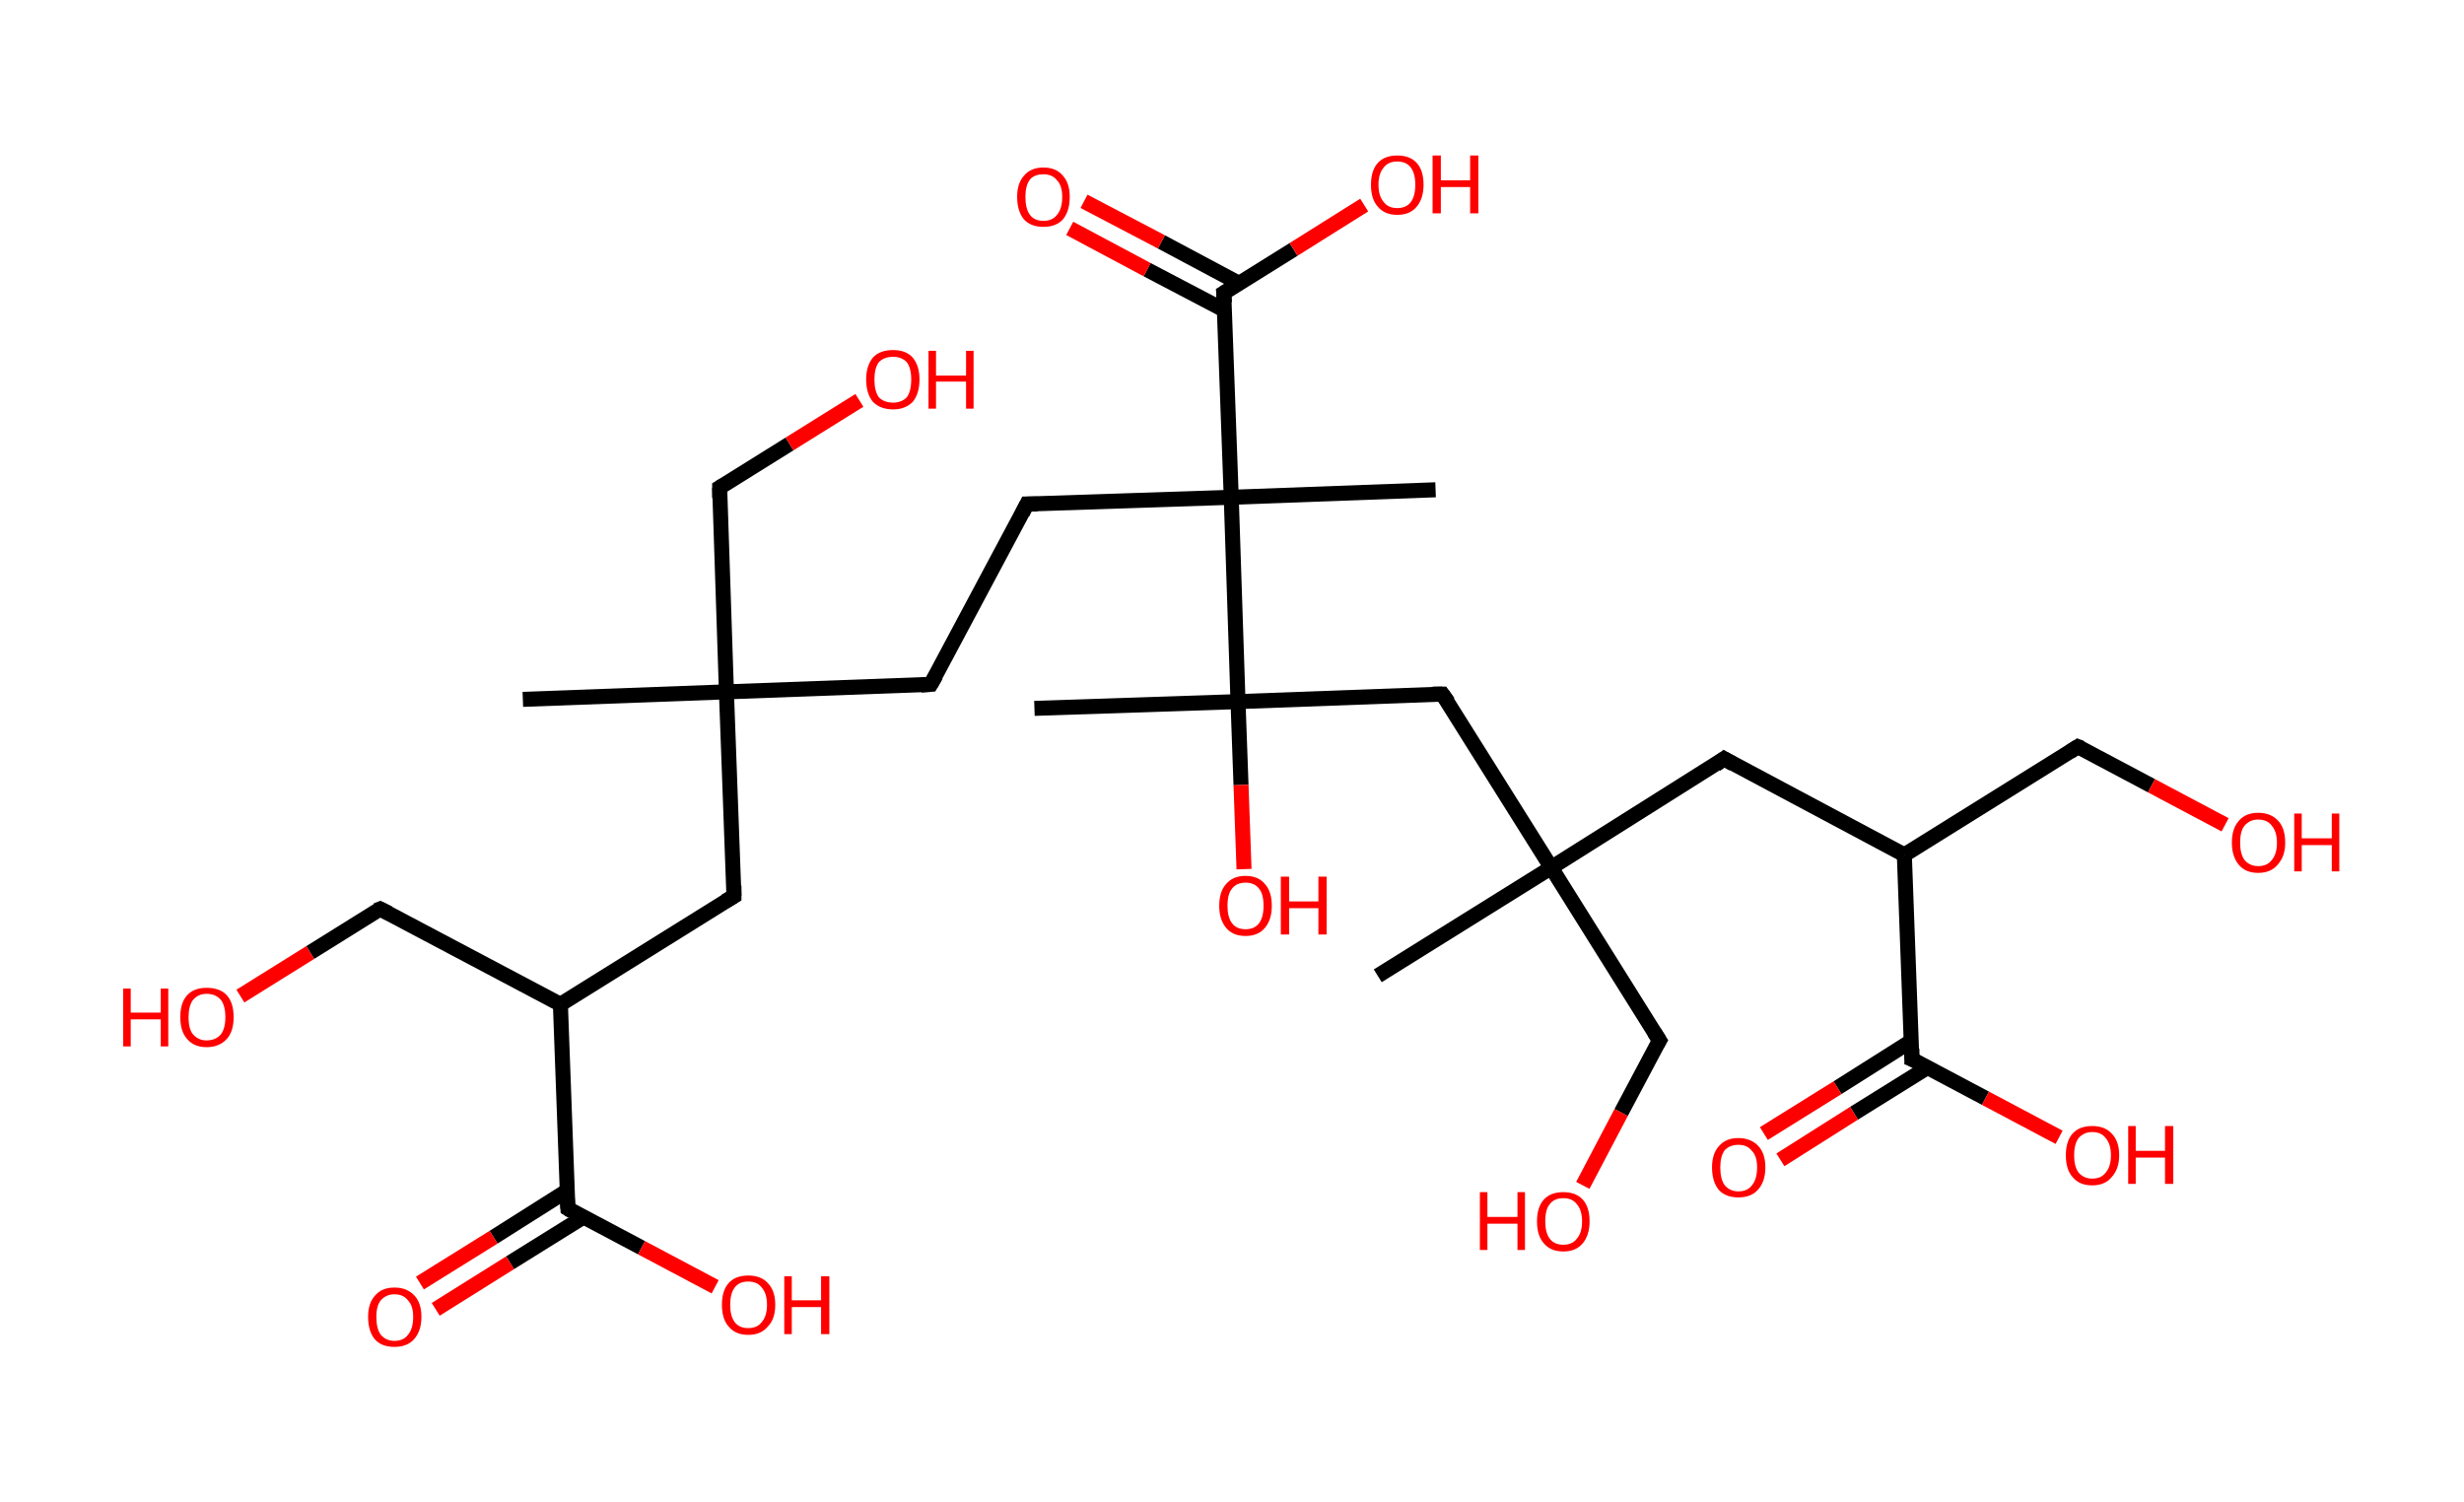 <?xml version='1.0' encoding='ASCII' standalone='yes'?>
<svg xmlns="http://www.w3.org/2000/svg" xmlns:rdkit="http://www.rdkit.org/xml" xmlns:xlink="http://www.w3.org/1999/xlink" version="1.1" baseProfile="full" xml:space="preserve" width="328px" height="200px" viewBox="0 0 328 200">
<!-- END OF HEADER -->
<rect style="opacity:1.0;fill:#FFFFFF;stroke:none" width="328.0" height="200.0" x="0.0" y="0.0"> </rect>
<path class="bond-0 atom-0 atom-1" d="M 69.6,93.1 L 96.7,92.1" style="fill:none;fill-rule:evenodd;stroke:#000000;stroke-width:2.0px;stroke-linecap:butt;stroke-linejoin:miter;stroke-opacity:1"/>
<path class="bond-1 atom-1 atom-2" d="M 96.7,92.1 L 95.8,64.9" style="fill:none;fill-rule:evenodd;stroke:#000000;stroke-width:2.0px;stroke-linecap:butt;stroke-linejoin:miter;stroke-opacity:1"/>
<path class="bond-2 atom-2 atom-3" d="M 95.8,64.9 L 105.1,59.1" style="fill:none;fill-rule:evenodd;stroke:#000000;stroke-width:2.0px;stroke-linecap:butt;stroke-linejoin:miter;stroke-opacity:1"/>
<path class="bond-2 atom-2 atom-3" d="M 105.1,59.1 L 114.4,53.3" style="fill:none;fill-rule:evenodd;stroke:#FF0000;stroke-width:2.0px;stroke-linecap:butt;stroke-linejoin:miter;stroke-opacity:1"/>
<path class="bond-3 atom-1 atom-4" d="M 96.7,92.1 L 123.9,91.1" style="fill:none;fill-rule:evenodd;stroke:#000000;stroke-width:2.0px;stroke-linecap:butt;stroke-linejoin:miter;stroke-opacity:1"/>
<path class="bond-4 atom-4 atom-5" d="M 123.9,91.1 L 136.7,67.1" style="fill:none;fill-rule:evenodd;stroke:#000000;stroke-width:2.0px;stroke-linecap:butt;stroke-linejoin:miter;stroke-opacity:1"/>
<path class="bond-5 atom-5 atom-6" d="M 136.7,67.1 L 163.9,66.2" style="fill:none;fill-rule:evenodd;stroke:#000000;stroke-width:2.0px;stroke-linecap:butt;stroke-linejoin:miter;stroke-opacity:1"/>
<path class="bond-6 atom-6 atom-7" d="M 163.9,66.2 L 191.1,65.2" style="fill:none;fill-rule:evenodd;stroke:#000000;stroke-width:2.0px;stroke-linecap:butt;stroke-linejoin:miter;stroke-opacity:1"/>
<path class="bond-7 atom-6 atom-8" d="M 163.9,66.2 L 162.9,39.0" style="fill:none;fill-rule:evenodd;stroke:#000000;stroke-width:2.0px;stroke-linecap:butt;stroke-linejoin:miter;stroke-opacity:1"/>
<path class="bond-8 atom-8 atom-9" d="M 164.9,37.7 L 154.6,32.2" style="fill:none;fill-rule:evenodd;stroke:#000000;stroke-width:2.0px;stroke-linecap:butt;stroke-linejoin:miter;stroke-opacity:1"/>
<path class="bond-8 atom-8 atom-9" d="M 154.6,32.2 L 144.3,26.8" style="fill:none;fill-rule:evenodd;stroke:#FF0000;stroke-width:2.0px;stroke-linecap:butt;stroke-linejoin:miter;stroke-opacity:1"/>
<path class="bond-8 atom-8 atom-9" d="M 163.0,41.3 L 152.7,35.9" style="fill:none;fill-rule:evenodd;stroke:#000000;stroke-width:2.0px;stroke-linecap:butt;stroke-linejoin:miter;stroke-opacity:1"/>
<path class="bond-8 atom-8 atom-9" d="M 152.7,35.9 L 142.4,30.4" style="fill:none;fill-rule:evenodd;stroke:#FF0000;stroke-width:2.0px;stroke-linecap:butt;stroke-linejoin:miter;stroke-opacity:1"/>
<path class="bond-9 atom-8 atom-10" d="M 162.9,39.0 L 172.2,33.2" style="fill:none;fill-rule:evenodd;stroke:#000000;stroke-width:2.0px;stroke-linecap:butt;stroke-linejoin:miter;stroke-opacity:1"/>
<path class="bond-9 atom-8 atom-10" d="M 172.2,33.2 L 181.6,27.3" style="fill:none;fill-rule:evenodd;stroke:#FF0000;stroke-width:2.0px;stroke-linecap:butt;stroke-linejoin:miter;stroke-opacity:1"/>
<path class="bond-10 atom-6 atom-11" d="M 163.9,66.2 L 164.8,93.4" style="fill:none;fill-rule:evenodd;stroke:#000000;stroke-width:2.0px;stroke-linecap:butt;stroke-linejoin:miter;stroke-opacity:1"/>
<path class="bond-11 atom-11 atom-12" d="M 164.8,93.4 L 137.7,94.3" style="fill:none;fill-rule:evenodd;stroke:#000000;stroke-width:2.0px;stroke-linecap:butt;stroke-linejoin:miter;stroke-opacity:1"/>
<path class="bond-12 atom-11 atom-13" d="M 164.8,93.4 L 165.2,104.5" style="fill:none;fill-rule:evenodd;stroke:#000000;stroke-width:2.0px;stroke-linecap:butt;stroke-linejoin:miter;stroke-opacity:1"/>
<path class="bond-12 atom-11 atom-13" d="M 165.2,104.5 L 165.6,115.7" style="fill:none;fill-rule:evenodd;stroke:#FF0000;stroke-width:2.0px;stroke-linecap:butt;stroke-linejoin:miter;stroke-opacity:1"/>
<path class="bond-13 atom-11 atom-14" d="M 164.8,93.4 L 192.0,92.4" style="fill:none;fill-rule:evenodd;stroke:#000000;stroke-width:2.0px;stroke-linecap:butt;stroke-linejoin:miter;stroke-opacity:1"/>
<path class="bond-14 atom-14 atom-15" d="M 192.0,92.4 L 206.5,115.5" style="fill:none;fill-rule:evenodd;stroke:#000000;stroke-width:2.0px;stroke-linecap:butt;stroke-linejoin:miter;stroke-opacity:1"/>
<path class="bond-15 atom-15 atom-16" d="M 206.5,115.5 L 183.4,129.9" style="fill:none;fill-rule:evenodd;stroke:#000000;stroke-width:2.0px;stroke-linecap:butt;stroke-linejoin:miter;stroke-opacity:1"/>
<path class="bond-16 atom-15 atom-17" d="M 206.5,115.5 L 220.9,138.5" style="fill:none;fill-rule:evenodd;stroke:#000000;stroke-width:2.0px;stroke-linecap:butt;stroke-linejoin:miter;stroke-opacity:1"/>
<path class="bond-17 atom-17 atom-18" d="M 220.9,138.5 L 215.8,148.1" style="fill:none;fill-rule:evenodd;stroke:#000000;stroke-width:2.0px;stroke-linecap:butt;stroke-linejoin:miter;stroke-opacity:1"/>
<path class="bond-17 atom-17 atom-18" d="M 215.8,148.1 L 210.7,157.8" style="fill:none;fill-rule:evenodd;stroke:#FF0000;stroke-width:2.0px;stroke-linecap:butt;stroke-linejoin:miter;stroke-opacity:1"/>
<path class="bond-18 atom-15 atom-19" d="M 206.5,115.5 L 229.5,101.0" style="fill:none;fill-rule:evenodd;stroke:#000000;stroke-width:2.0px;stroke-linecap:butt;stroke-linejoin:miter;stroke-opacity:1"/>
<path class="bond-19 atom-19 atom-20" d="M 229.5,101.0 L 253.5,113.8" style="fill:none;fill-rule:evenodd;stroke:#000000;stroke-width:2.0px;stroke-linecap:butt;stroke-linejoin:miter;stroke-opacity:1"/>
<path class="bond-20 atom-20 atom-21" d="M 253.5,113.8 L 276.6,99.4" style="fill:none;fill-rule:evenodd;stroke:#000000;stroke-width:2.0px;stroke-linecap:butt;stroke-linejoin:miter;stroke-opacity:1"/>
<path class="bond-21 atom-21 atom-22" d="M 276.6,99.4 L 286.4,104.6" style="fill:none;fill-rule:evenodd;stroke:#000000;stroke-width:2.0px;stroke-linecap:butt;stroke-linejoin:miter;stroke-opacity:1"/>
<path class="bond-21 atom-21 atom-22" d="M 286.4,104.6 L 296.2,109.8" style="fill:none;fill-rule:evenodd;stroke:#FF0000;stroke-width:2.0px;stroke-linecap:butt;stroke-linejoin:miter;stroke-opacity:1"/>
<path class="bond-22 atom-20 atom-23" d="M 253.5,113.8 L 254.5,141.0" style="fill:none;fill-rule:evenodd;stroke:#000000;stroke-width:2.0px;stroke-linecap:butt;stroke-linejoin:miter;stroke-opacity:1"/>
<path class="bond-23 atom-23 atom-24" d="M 254.4,138.6 L 244.6,144.8" style="fill:none;fill-rule:evenodd;stroke:#000000;stroke-width:2.0px;stroke-linecap:butt;stroke-linejoin:miter;stroke-opacity:1"/>
<path class="bond-23 atom-23 atom-24" d="M 244.6,144.8 L 234.8,150.9" style="fill:none;fill-rule:evenodd;stroke:#FF0000;stroke-width:2.0px;stroke-linecap:butt;stroke-linejoin:miter;stroke-opacity:1"/>
<path class="bond-23 atom-23 atom-24" d="M 256.6,142.1 L 246.8,148.2" style="fill:none;fill-rule:evenodd;stroke:#000000;stroke-width:2.0px;stroke-linecap:butt;stroke-linejoin:miter;stroke-opacity:1"/>
<path class="bond-23 atom-23 atom-24" d="M 246.8,148.2 L 237.0,154.4" style="fill:none;fill-rule:evenodd;stroke:#FF0000;stroke-width:2.0px;stroke-linecap:butt;stroke-linejoin:miter;stroke-opacity:1"/>
<path class="bond-24 atom-23 atom-25" d="M 254.5,141.0 L 264.3,146.2" style="fill:none;fill-rule:evenodd;stroke:#000000;stroke-width:2.0px;stroke-linecap:butt;stroke-linejoin:miter;stroke-opacity:1"/>
<path class="bond-24 atom-23 atom-25" d="M 264.3,146.2 L 274.1,151.4" style="fill:none;fill-rule:evenodd;stroke:#FF0000;stroke-width:2.0px;stroke-linecap:butt;stroke-linejoin:miter;stroke-opacity:1"/>
<path class="bond-25 atom-1 atom-26" d="M 96.7,92.1 L 97.7,119.3" style="fill:none;fill-rule:evenodd;stroke:#000000;stroke-width:2.0px;stroke-linecap:butt;stroke-linejoin:miter;stroke-opacity:1"/>
<path class="bond-26 atom-26 atom-27" d="M 97.7,119.3 L 74.6,133.7" style="fill:none;fill-rule:evenodd;stroke:#000000;stroke-width:2.0px;stroke-linecap:butt;stroke-linejoin:miter;stroke-opacity:1"/>
<path class="bond-27 atom-27 atom-28" d="M 74.6,133.7 L 50.6,121.0" style="fill:none;fill-rule:evenodd;stroke:#000000;stroke-width:2.0px;stroke-linecap:butt;stroke-linejoin:miter;stroke-opacity:1"/>
<path class="bond-28 atom-28 atom-29" d="M 50.6,121.0 L 41.3,126.8" style="fill:none;fill-rule:evenodd;stroke:#000000;stroke-width:2.0px;stroke-linecap:butt;stroke-linejoin:miter;stroke-opacity:1"/>
<path class="bond-28 atom-28 atom-29" d="M 41.3,126.8 L 32.0,132.6" style="fill:none;fill-rule:evenodd;stroke:#FF0000;stroke-width:2.0px;stroke-linecap:butt;stroke-linejoin:miter;stroke-opacity:1"/>
<path class="bond-29 atom-27 atom-30" d="M 74.6,133.7 L 75.6,160.9" style="fill:none;fill-rule:evenodd;stroke:#000000;stroke-width:2.0px;stroke-linecap:butt;stroke-linejoin:miter;stroke-opacity:1"/>
<path class="bond-30 atom-30 atom-31" d="M 75.5,158.5 L 65.7,164.7" style="fill:none;fill-rule:evenodd;stroke:#000000;stroke-width:2.0px;stroke-linecap:butt;stroke-linejoin:miter;stroke-opacity:1"/>
<path class="bond-30 atom-30 atom-31" d="M 65.7,164.7 L 55.9,170.8" style="fill:none;fill-rule:evenodd;stroke:#FF0000;stroke-width:2.0px;stroke-linecap:butt;stroke-linejoin:miter;stroke-opacity:1"/>
<path class="bond-30 atom-30 atom-31" d="M 77.7,162.0 L 67.9,168.1" style="fill:none;fill-rule:evenodd;stroke:#000000;stroke-width:2.0px;stroke-linecap:butt;stroke-linejoin:miter;stroke-opacity:1"/>
<path class="bond-30 atom-30 atom-31" d="M 67.9,168.1 L 58.0,174.3" style="fill:none;fill-rule:evenodd;stroke:#FF0000;stroke-width:2.0px;stroke-linecap:butt;stroke-linejoin:miter;stroke-opacity:1"/>
<path class="bond-31 atom-30 atom-32" d="M 75.6,160.9 L 85.4,166.1" style="fill:none;fill-rule:evenodd;stroke:#000000;stroke-width:2.0px;stroke-linecap:butt;stroke-linejoin:miter;stroke-opacity:1"/>
<path class="bond-31 atom-30 atom-32" d="M 85.4,166.1 L 95.2,171.3" style="fill:none;fill-rule:evenodd;stroke:#FF0000;stroke-width:2.0px;stroke-linecap:butt;stroke-linejoin:miter;stroke-opacity:1"/>
<path d="M 95.8,66.3 L 95.8,64.9 L 96.3,64.6" style="fill:none;stroke:#000000;stroke-width:2.0px;stroke-linecap:butt;stroke-linejoin:miter;stroke-opacity:1;"/>
<path d="M 122.6,91.2 L 123.9,91.1 L 124.6,89.9" style="fill:none;stroke:#000000;stroke-width:2.0px;stroke-linecap:butt;stroke-linejoin:miter;stroke-opacity:1;"/>
<path d="M 136.1,68.3 L 136.7,67.1 L 138.1,67.1" style="fill:none;stroke:#000000;stroke-width:2.0px;stroke-linecap:butt;stroke-linejoin:miter;stroke-opacity:1;"/>
<path d="M 163.0,40.3 L 162.9,39.0 L 163.4,38.7" style="fill:none;stroke:#000000;stroke-width:2.0px;stroke-linecap:butt;stroke-linejoin:miter;stroke-opacity:1;"/>
<path d="M 190.7,92.4 L 192.0,92.4 L 192.8,93.5" style="fill:none;stroke:#000000;stroke-width:2.0px;stroke-linecap:butt;stroke-linejoin:miter;stroke-opacity:1;"/>
<path d="M 220.2,137.4 L 220.9,138.5 L 220.6,139.0" style="fill:none;stroke:#000000;stroke-width:2.0px;stroke-linecap:butt;stroke-linejoin:miter;stroke-opacity:1;"/>
<path d="M 228.4,101.8 L 229.5,101.0 L 230.7,101.7" style="fill:none;stroke:#000000;stroke-width:2.0px;stroke-linecap:butt;stroke-linejoin:miter;stroke-opacity:1;"/>
<path d="M 275.5,100.1 L 276.6,99.4 L 277.1,99.6" style="fill:none;stroke:#000000;stroke-width:2.0px;stroke-linecap:butt;stroke-linejoin:miter;stroke-opacity:1;"/>
<path d="M 254.5,139.6 L 254.5,141.0 L 255.0,141.2" style="fill:none;stroke:#000000;stroke-width:2.0px;stroke-linecap:butt;stroke-linejoin:miter;stroke-opacity:1;"/>
<path d="M 97.7,117.9 L 97.7,119.3 L 96.5,120.0" style="fill:none;stroke:#000000;stroke-width:2.0px;stroke-linecap:butt;stroke-linejoin:miter;stroke-opacity:1;"/>
<path d="M 51.8,121.6 L 50.6,121.0 L 50.1,121.2" style="fill:none;stroke:#000000;stroke-width:2.0px;stroke-linecap:butt;stroke-linejoin:miter;stroke-opacity:1;"/>
<path d="M 75.5,159.5 L 75.6,160.9 L 76.1,161.2" style="fill:none;stroke:#000000;stroke-width:2.0px;stroke-linecap:butt;stroke-linejoin:miter;stroke-opacity:1;"/>
<path class="atom-3" d="M 115.3 50.5 Q 115.3 48.7, 116.2 47.6 Q 117.1 46.6, 118.9 46.6 Q 120.6 46.6, 121.5 47.6 Q 122.4 48.7, 122.4 50.5 Q 122.4 52.4, 121.5 53.5 Q 120.5 54.5, 118.9 54.5 Q 117.2 54.5, 116.2 53.5 Q 115.3 52.4, 115.3 50.5 M 118.9 53.6 Q 120.0 53.6, 120.7 52.9 Q 121.3 52.1, 121.3 50.5 Q 121.3 49.0, 120.7 48.2 Q 120.0 47.5, 118.9 47.5 Q 117.7 47.5, 117.0 48.2 Q 116.4 49.0, 116.4 50.5 Q 116.4 52.1, 117.0 52.9 Q 117.7 53.6, 118.9 53.6 " fill="#FF0000"/>
<path class="atom-3" d="M 123.6 46.7 L 124.6 46.7 L 124.6 50.0 L 128.6 50.0 L 128.6 46.7 L 129.6 46.7 L 129.6 54.4 L 128.6 54.4 L 128.6 50.8 L 124.6 50.8 L 124.6 54.4 L 123.6 54.4 L 123.6 46.7 " fill="#FF0000"/>
<path class="atom-9" d="M 135.4 26.2 Q 135.4 24.4, 136.3 23.4 Q 137.2 22.3, 138.9 22.3 Q 140.6 22.3, 141.5 23.4 Q 142.4 24.4, 142.4 26.2 Q 142.4 28.1, 141.5 29.2 Q 140.6 30.2, 138.9 30.2 Q 137.2 30.2, 136.3 29.2 Q 135.4 28.1, 135.4 26.2 M 138.9 29.4 Q 140.1 29.4, 140.7 28.6 Q 141.4 27.8, 141.4 26.2 Q 141.4 24.7, 140.7 24.0 Q 140.1 23.2, 138.9 23.2 Q 137.7 23.2, 137.1 23.9 Q 136.5 24.7, 136.5 26.2 Q 136.5 27.8, 137.1 28.6 Q 137.7 29.4, 138.9 29.4 " fill="#FF0000"/>
<path class="atom-10" d="M 182.5 24.6 Q 182.5 22.7, 183.4 21.7 Q 184.3 20.7, 186.0 20.7 Q 187.7 20.7, 188.6 21.7 Q 189.5 22.7, 189.5 24.6 Q 189.5 26.4, 188.6 27.5 Q 187.7 28.6, 186.0 28.6 Q 184.3 28.6, 183.4 27.5 Q 182.5 26.5, 182.5 24.6 M 186.0 27.7 Q 187.2 27.7, 187.8 26.9 Q 188.4 26.1, 188.4 24.6 Q 188.4 23.1, 187.8 22.3 Q 187.2 21.5, 186.0 21.5 Q 184.8 21.5, 184.2 22.3 Q 183.5 23.1, 183.5 24.6 Q 183.5 26.1, 184.2 26.9 Q 184.8 27.7, 186.0 27.7 " fill="#FF0000"/>
<path class="atom-10" d="M 190.7 20.7 L 191.8 20.7 L 191.8 24.0 L 195.7 24.0 L 195.7 20.7 L 196.8 20.7 L 196.8 28.4 L 195.7 28.4 L 195.7 24.9 L 191.8 24.9 L 191.8 28.4 L 190.7 28.4 L 190.7 20.7 " fill="#FF0000"/>
<path class="atom-13" d="M 162.3 120.6 Q 162.3 118.7, 163.2 117.7 Q 164.1 116.6, 165.8 116.6 Q 167.5 116.6, 168.4 117.7 Q 169.3 118.7, 169.3 120.6 Q 169.3 122.4, 168.4 123.5 Q 167.5 124.6, 165.8 124.6 Q 164.1 124.6, 163.2 123.5 Q 162.3 122.4, 162.3 120.6 M 165.8 123.7 Q 167.0 123.7, 167.6 122.9 Q 168.2 122.1, 168.2 120.6 Q 168.2 119.0, 167.6 118.3 Q 167.0 117.5, 165.8 117.5 Q 164.6 117.5, 164.0 118.3 Q 163.4 119.0, 163.4 120.6 Q 163.4 122.1, 164.0 122.9 Q 164.6 123.7, 165.8 123.7 " fill="#FF0000"/>
<path class="atom-13" d="M 170.5 116.7 L 171.6 116.7 L 171.6 120.0 L 175.5 120.0 L 175.5 116.7 L 176.6 116.7 L 176.6 124.4 L 175.5 124.4 L 175.5 120.9 L 171.6 120.9 L 171.6 124.4 L 170.5 124.4 L 170.5 116.7 " fill="#FF0000"/>
<path class="atom-18" d="M 197.0 158.7 L 198.0 158.7 L 198.0 162.0 L 202.0 162.0 L 202.0 158.7 L 203.0 158.7 L 203.0 166.4 L 202.0 166.4 L 202.0 162.9 L 198.0 162.9 L 198.0 166.4 L 197.0 166.4 L 197.0 158.7 " fill="#FF0000"/>
<path class="atom-18" d="M 204.6 162.6 Q 204.6 160.7, 205.5 159.7 Q 206.4 158.7, 208.1 158.7 Q 209.8 158.7, 210.7 159.7 Q 211.6 160.7, 211.6 162.6 Q 211.6 164.4, 210.7 165.5 Q 209.8 166.6, 208.1 166.6 Q 206.4 166.6, 205.5 165.5 Q 204.6 164.5, 204.6 162.6 M 208.1 165.7 Q 209.3 165.7, 209.9 164.9 Q 210.6 164.1, 210.6 162.6 Q 210.6 161.1, 209.9 160.3 Q 209.3 159.5, 208.1 159.5 Q 206.9 159.5, 206.3 160.3 Q 205.7 161.0, 205.7 162.6 Q 205.7 164.1, 206.3 164.9 Q 206.9 165.7, 208.1 165.7 " fill="#FF0000"/>
<path class="atom-22" d="M 297.1 112.2 Q 297.1 110.3, 298.0 109.3 Q 298.9 108.2, 300.6 108.2 Q 302.3 108.2, 303.3 109.3 Q 304.2 110.3, 304.2 112.2 Q 304.2 114.0, 303.2 115.1 Q 302.3 116.2, 300.6 116.2 Q 298.9 116.2, 298.0 115.1 Q 297.1 114.0, 297.1 112.2 M 300.6 115.3 Q 301.8 115.3, 302.4 114.5 Q 303.1 113.7, 303.1 112.2 Q 303.1 110.7, 302.4 109.9 Q 301.8 109.1, 300.6 109.1 Q 299.5 109.1, 298.8 109.9 Q 298.2 110.6, 298.2 112.2 Q 298.2 113.7, 298.8 114.5 Q 299.5 115.3, 300.6 115.3 " fill="#FF0000"/>
<path class="atom-22" d="M 305.4 108.3 L 306.4 108.3 L 306.4 111.6 L 310.4 111.6 L 310.4 108.3 L 311.4 108.3 L 311.4 116.0 L 310.4 116.0 L 310.4 112.5 L 306.4 112.5 L 306.4 116.0 L 305.4 116.0 L 305.4 108.3 " fill="#FF0000"/>
<path class="atom-24" d="M 227.9 155.4 Q 227.9 153.6, 228.8 152.6 Q 229.7 151.5, 231.4 151.5 Q 233.1 151.5, 234.1 152.6 Q 235.0 153.6, 235.0 155.4 Q 235.0 157.3, 234.0 158.4 Q 233.1 159.4, 231.4 159.4 Q 229.7 159.4, 228.8 158.4 Q 227.9 157.3, 227.9 155.4 M 231.4 158.6 Q 232.6 158.6, 233.2 157.8 Q 233.9 157.0, 233.9 155.4 Q 233.9 153.9, 233.2 153.2 Q 232.6 152.4, 231.4 152.4 Q 230.3 152.4, 229.6 153.1 Q 229.0 153.9, 229.0 155.4 Q 229.0 157.0, 229.6 157.8 Q 230.3 158.6, 231.4 158.6 " fill="#FF0000"/>
<path class="atom-25" d="M 275.0 153.8 Q 275.0 151.9, 275.9 150.9 Q 276.8 149.9, 278.5 149.9 Q 280.2 149.9, 281.1 150.9 Q 282.1 151.9, 282.1 153.8 Q 282.1 155.6, 281.1 156.7 Q 280.2 157.8, 278.5 157.8 Q 276.8 157.8, 275.9 156.7 Q 275.0 155.7, 275.0 153.8 M 278.5 156.9 Q 279.7 156.9, 280.3 156.1 Q 281.0 155.3, 281.0 153.8 Q 281.0 152.3, 280.3 151.5 Q 279.7 150.7, 278.5 150.7 Q 277.4 150.7, 276.7 151.5 Q 276.1 152.3, 276.1 153.8 Q 276.1 155.3, 276.7 156.1 Q 277.4 156.9, 278.5 156.9 " fill="#FF0000"/>
<path class="atom-25" d="M 283.3 149.9 L 284.3 149.9 L 284.3 153.2 L 288.2 153.2 L 288.2 149.9 L 289.3 149.9 L 289.3 157.6 L 288.2 157.6 L 288.2 154.1 L 284.3 154.1 L 284.3 157.6 L 283.3 157.6 L 283.3 149.9 " fill="#FF0000"/>
<path class="atom-29" d="M 16.4 131.6 L 17.4 131.6 L 17.4 134.8 L 21.4 134.8 L 21.4 131.6 L 22.4 131.6 L 22.4 139.3 L 21.4 139.3 L 21.4 135.7 L 17.4 135.7 L 17.4 139.3 L 16.4 139.3 L 16.4 131.6 " fill="#FF0000"/>
<path class="atom-29" d="M 24.0 135.4 Q 24.0 133.5, 24.9 132.5 Q 25.8 131.5, 27.5 131.5 Q 29.3 131.5, 30.2 132.5 Q 31.1 133.5, 31.1 135.4 Q 31.1 137.3, 30.2 138.3 Q 29.2 139.4, 27.5 139.4 Q 25.8 139.4, 24.9 138.3 Q 24.0 137.3, 24.0 135.4 M 27.5 138.5 Q 28.7 138.5, 29.4 137.7 Q 30.0 136.9, 30.0 135.4 Q 30.0 133.9, 29.4 133.1 Q 28.7 132.3, 27.5 132.3 Q 26.4 132.3, 25.7 133.1 Q 25.1 133.9, 25.1 135.4 Q 25.1 137.0, 25.7 137.7 Q 26.4 138.5, 27.5 138.5 " fill="#FF0000"/>
<path class="atom-31" d="M 49.0 175.3 Q 49.0 173.5, 49.9 172.5 Q 50.8 171.4, 52.5 171.4 Q 54.2 171.4, 55.2 172.5 Q 56.1 173.5, 56.1 175.3 Q 56.1 177.2, 55.1 178.3 Q 54.2 179.3, 52.5 179.3 Q 50.8 179.3, 49.9 178.3 Q 49.0 177.2, 49.0 175.3 M 52.5 178.5 Q 53.7 178.5, 54.3 177.7 Q 55.0 176.9, 55.0 175.3 Q 55.0 173.8, 54.3 173.1 Q 53.7 172.3, 52.5 172.3 Q 51.4 172.3, 50.7 173.1 Q 50.1 173.8, 50.1 175.3 Q 50.1 176.9, 50.7 177.7 Q 51.4 178.5, 52.5 178.5 " fill="#FF0000"/>
<path class="atom-32" d="M 96.1 173.7 Q 96.1 171.8, 97.0 170.8 Q 97.9 169.8, 99.6 169.8 Q 101.3 169.8, 102.2 170.8 Q 103.2 171.8, 103.2 173.7 Q 103.2 175.6, 102.2 176.6 Q 101.3 177.7, 99.6 177.7 Q 97.9 177.7, 97.0 176.6 Q 96.1 175.6, 96.1 173.7 M 99.6 176.8 Q 100.8 176.8, 101.4 176.0 Q 102.1 175.2, 102.1 173.7 Q 102.1 172.2, 101.4 171.4 Q 100.8 170.6, 99.6 170.6 Q 98.4 170.6, 97.8 171.4 Q 97.2 172.2, 97.2 173.7 Q 97.2 175.2, 97.8 176.0 Q 98.4 176.8, 99.6 176.8 " fill="#FF0000"/>
<path class="atom-32" d="M 104.4 169.9 L 105.4 169.9 L 105.4 173.1 L 109.3 173.1 L 109.3 169.9 L 110.4 169.9 L 110.4 177.6 L 109.3 177.6 L 109.3 174.0 L 105.4 174.0 L 105.4 177.6 L 104.4 177.6 L 104.4 169.9 " fill="#FF0000"/>
</svg>
